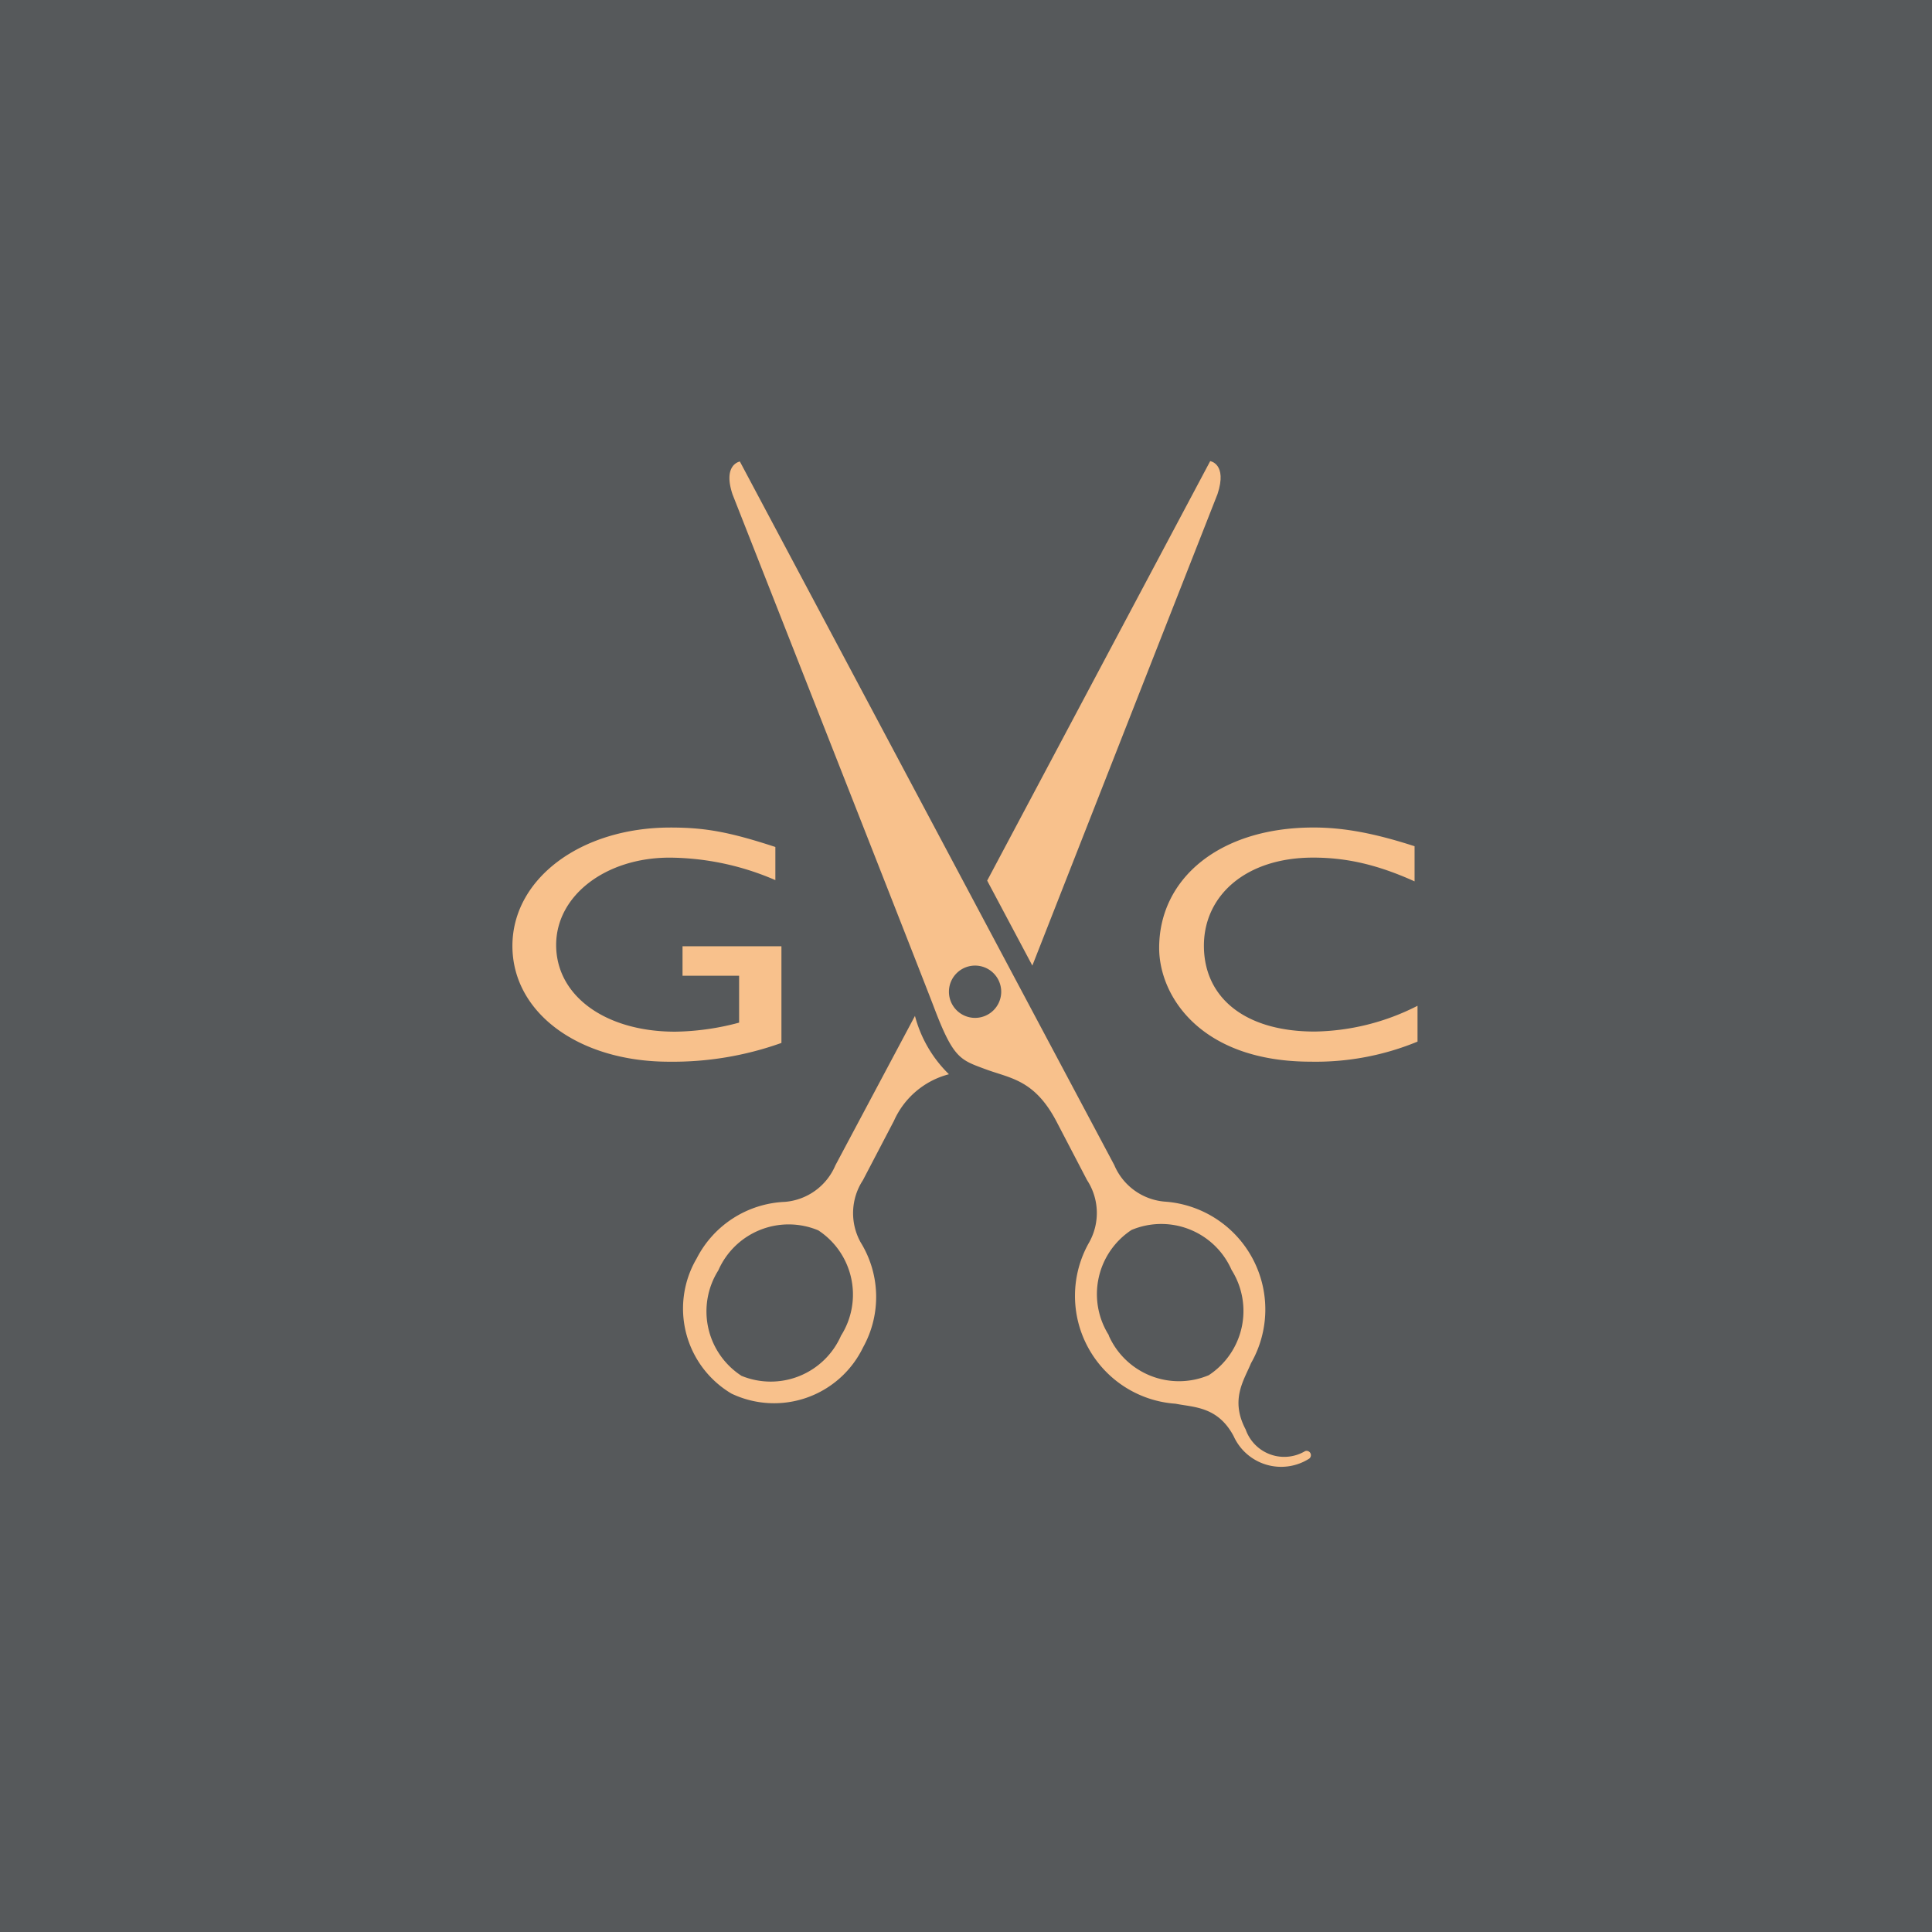 <svg xmlns="http://www.w3.org/2000/svg" id="svg1407" width="192" height="192" version="1.1" viewBox="0 0 50.8 50.8">
  <defs id="defs1401">
    <style id="style3020">
      .cls-1 {
        fill: #231f20
      }
    </style>
  </defs>
  <rect id="rect981" width="100%" height="100%"
    style="fill:#56595b;fill-opacity:1;fill-rule:evenodd;stroke:none;stroke-width:.263;stroke-opacity:1" />
  <g id="g3188" style="fill:#f8c18c;fill-opacity:1" transform="matrix(.862 0 0 .862 -69.782 -47.492)">
    <path id="path3028"
      d="M104.79 86.908a9.828 9.828 0 0 1-3.425.573c-2.753 0-4.781-1.49-4.781-3.532 0-2.041 2.075-3.611 4.821-3.611 1.053 0 1.791.132 3.2.593v1.011a8.23 8.23 0 0 0-3.227-.686c-1.95 0-3.46 1.157-3.46 2.664 0 1.55 1.498 2.645 3.631 2.645a7.912 7.912 0 0 0 1.95-.276v-1.43h-1.726v-.9h3.017z"
      class="cls-1" style="fill:#f8c18c;fill-opacity:1;stroke-width:.148" />
    <path id="path3038"
      d="M124.103 81.98c-1.108-.5-2.056-.725-3.096-.725-2.053 0-3.33 1.158-3.33 2.688 0 1.561 1.222 2.618 3.382 2.618a7.116 7.116 0 0 0 3.134-.786v1.093a8.138 8.138 0 0 1-3.252.612c-3.372 0-4.629-2.01-4.629-3.469 0-2.123 1.849-3.674 4.707-3.674.922 0 1.858.174 3.084.571z"
      class="cls-1" style="fill:#f8c18c;fill-opacity:1;stroke-width:.148" />
    <g id="g3151" style="fill:#f8c18c;fill-opacity:1" transform="translate(-68.433 -154.207) scale(2.492)">
      <path id="path3127" fill="#0f224c"
        d="M75.972 101.844a.053.053 0 0 0-.05-.092.5.5 0 0 1-.728-.265c-.193-.365-.02-.603.066-.812a1.323 1.323 0 0 0-1.058-1.977.736.736 0 0 1-.616-.447l-4.583-8.612s-.212.034-.09.402c0 0 2.355 5.982 2.469 6.287.235.619.32.635.624.748.304.114.598.125.868.633l.378.725a.736.736 0 0 1 .027.762 1.323 1.323 0 0 0 1.058 1.976c.222.045.516.032.71.397a.638.638 0 0 0 .925.275zm-4.41-5.723a.32.32 0 1 1 .322.328.32.32 0 0 1-.322-.328zm1.957 4.212a.94.94 0 0 1 .278-1.288.94.94 0 0 1 1.225.49.94.94 0 0 1-.28 1.288.94.94 0 0 1-1.223-.484zm-3.008.149a1.27 1.27 0 0 0-.029-1.284.736.736 0 0 1 .027-.762l.38-.727a1.016 1.016 0 0 1 .673-.57 1.548 1.548 0 0 1-.416-.714l-.974 1.829a.736.736 0 0 1-.616.447 1.273 1.273 0 0 0-1.082.693 1.21 1.21 0 0 0 .426 1.654 1.21 1.21 0 0 0 1.611-.566zm-1.492.346a.94.94 0 0 1-.28-1.288.94.94 0 0 1 1.224-.49.94.94 0 0 1 .278 1.289.94.94 0 0 1-1.222.49z"
        style="fill:#f8c18c;fill-opacity:1;stroke-width:.265" />
      <path id="path3129" fill="#0f224c"
        d="M72.583 95.809c.595-1.519 2.267-5.773 2.267-5.773.122-.37-.09-.402-.09-.402l-2.73 5.135z"
        style="fill:#f8c18c;fill-opacity:1;stroke-width:.265" />
    </g>
  </g>
</svg>
